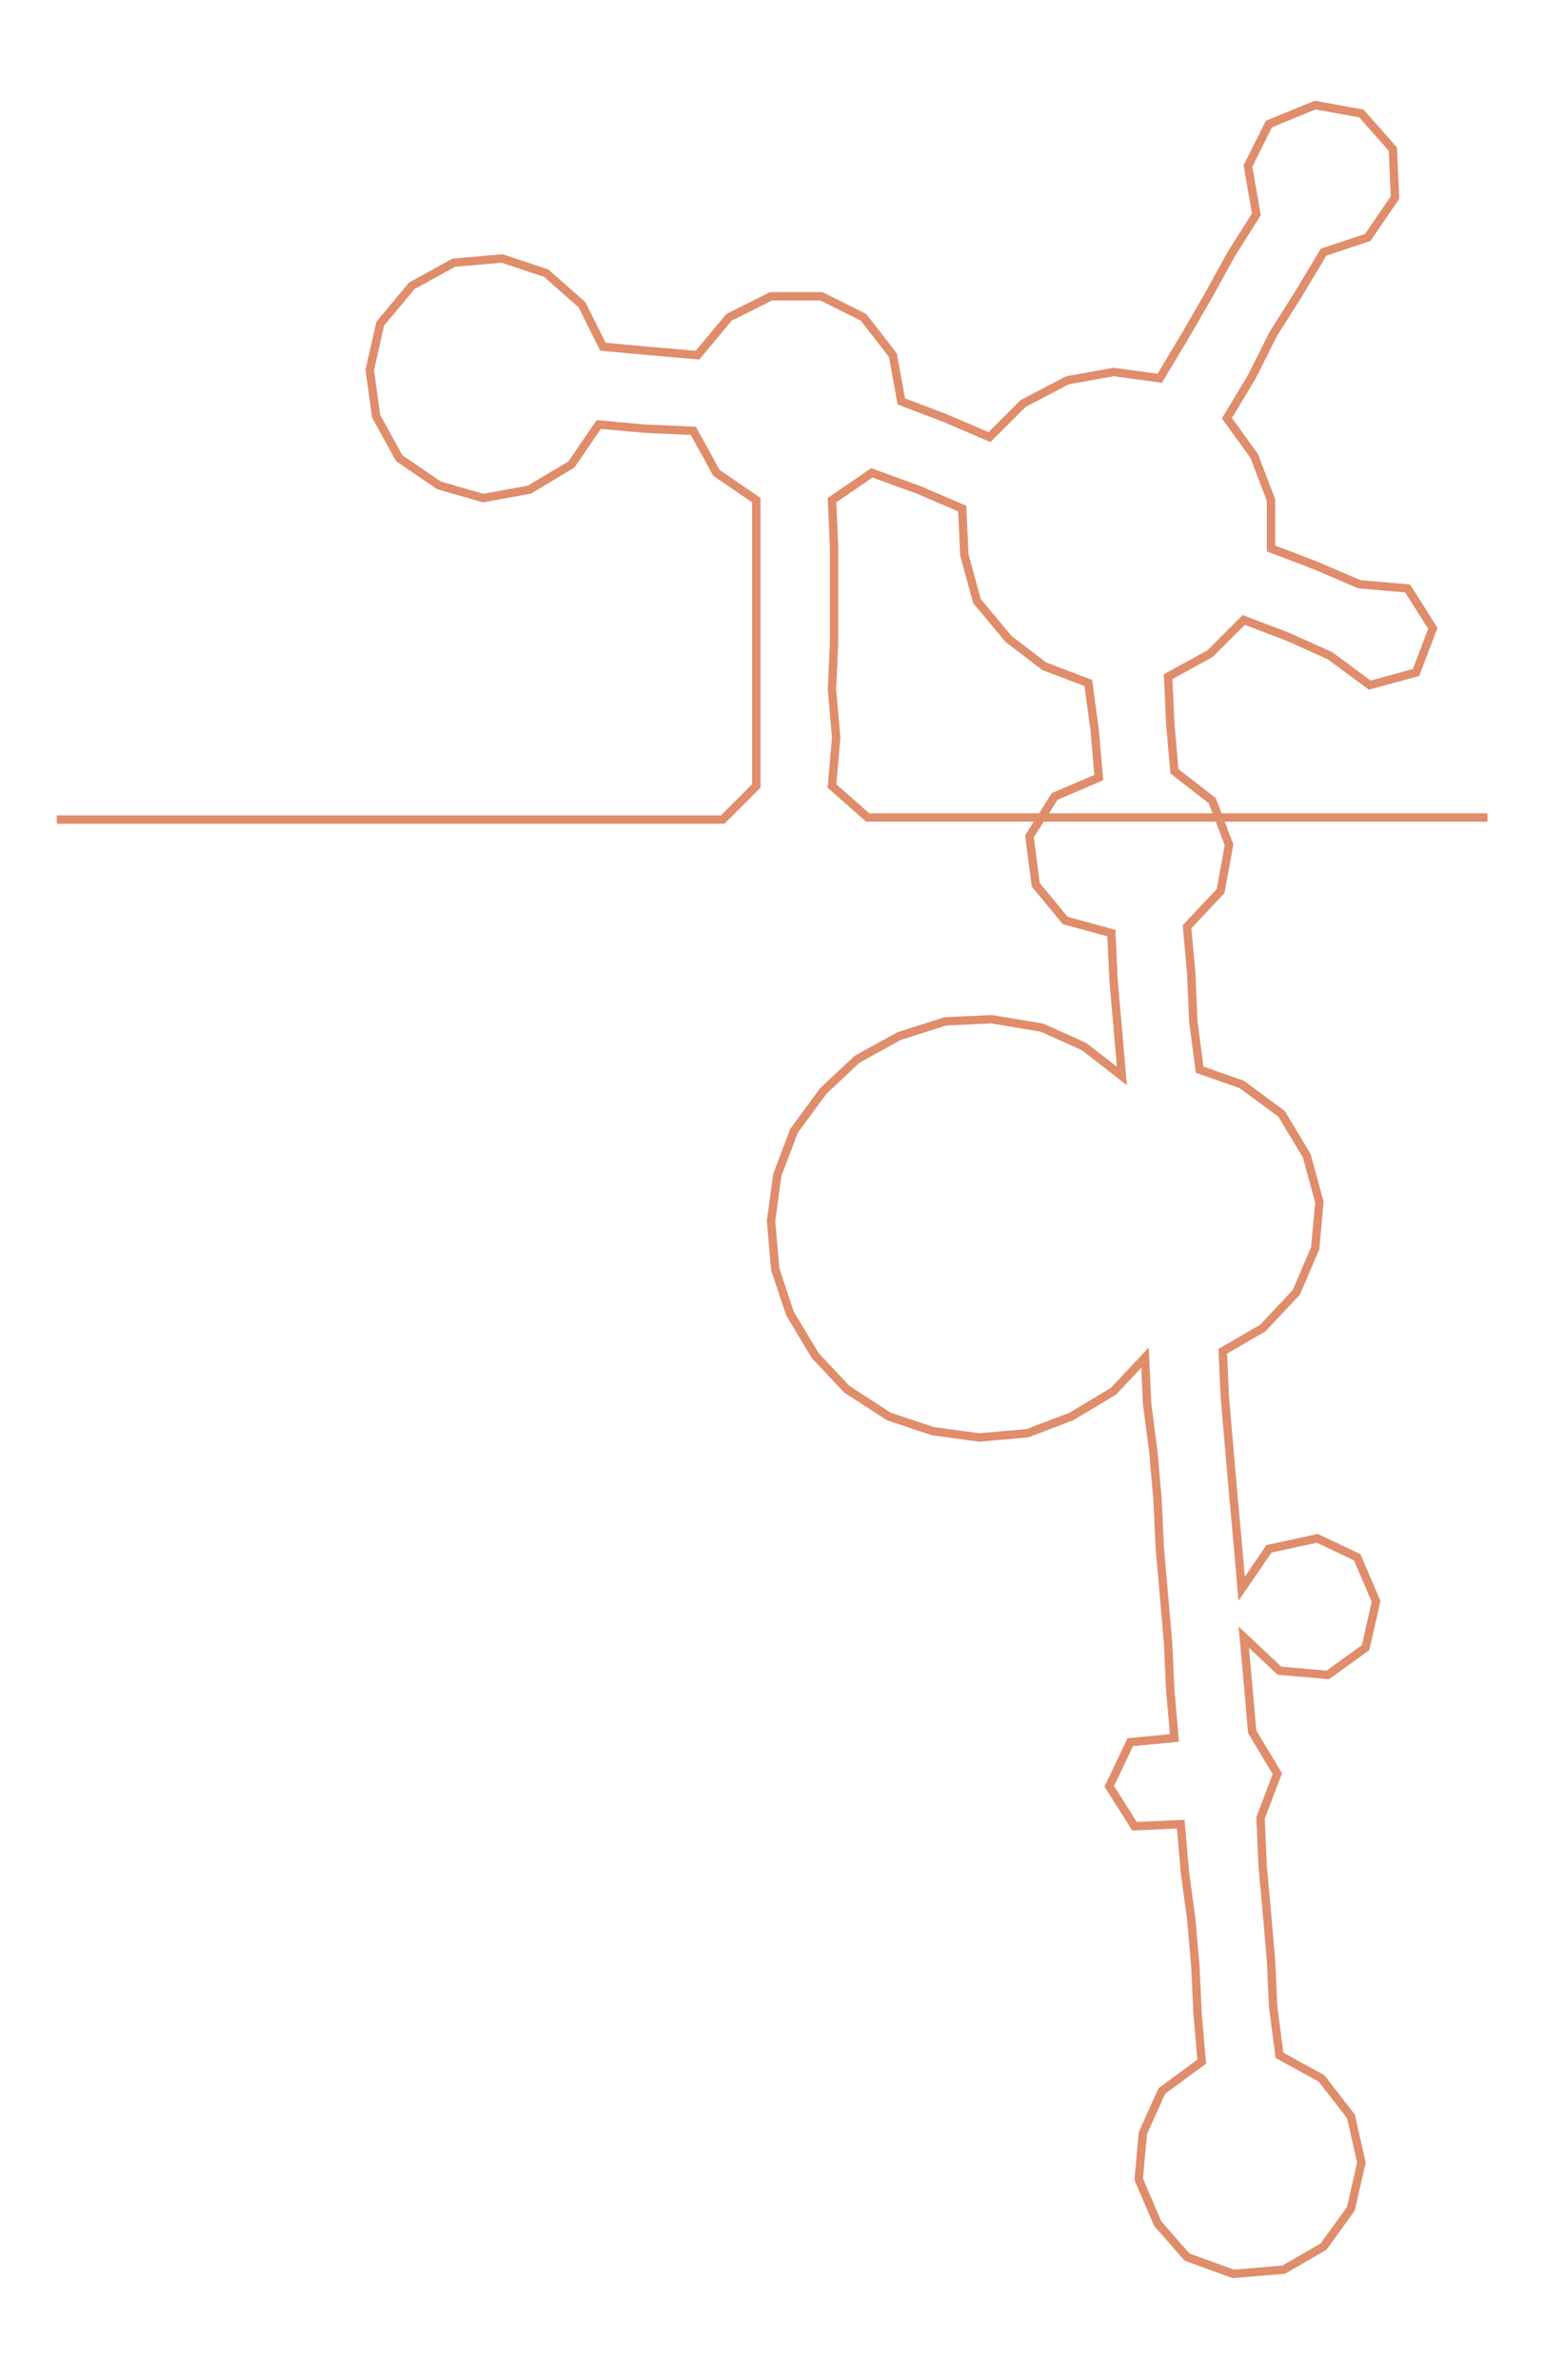 <ns0:svg xmlns:ns0="http://www.w3.org/2000/svg" width="194.788px" height="300px" viewBox="0 0 735.388 1132.6"><ns0:path style="stroke:#e08d6c;stroke-width:4px;fill:none;" d="M27 390 L27 390 L50 390 L72 390 L95 390 L117 390 L140 390 L163 390 L185 390 L208 390 L231 390 L253 390 L276 390 L299 390 L321 390 L344 390 L360 374 L360 351 L360 328 L360 306 L360 283 L360 260 L360 238 L341 225 L330 205 L307 204 L285 202 L272 221 L252 233 L230 237 L209 231 L190 218 L179 198 L176 176 L181 154 L196 136 L216 125 L239 123 L260 130 L277 145 L287 165 L309 167 L332 169 L347 151 L367 141 L391 141 L411 151 L425 169 L429 191 L450 199 L471 208 L487 192 L508 181 L530 177 L552 180 L564 160 L575 141 L586 121 L598 102 L594 79 L604 59 L626 50 L648 54 L663 71 L664 94 L651 113 L630 120 L618 140 L606 159 L596 179 L584 199 L597 217 L605 238 L605 261 L626 269 L647 278 L670 280 L682 299 L674 320 L652 326 L633 312 L613 303 L592 295 L576 311 L556 322 L557 344 L559 367 L577 381 L585 402 L581 424 L565 441 L567 463 L568 486 L571 509 L591 516 L610 530 L622 550 L628 572 L626 594 L617 615 L601 632 L582 643 L583 665 L585 688 L587 711 L589 733 L591 756 L604 737 L627 732 L646 741 L655 762 L650 784 L632 797 L609 795 L592 779 L594 801 L596 824 L608 844 L600 865 L601 888 L603 910 L605 933 L606 955 L609 978 L629 989 L643 1007 L648 1029 L643 1051 L630 1069 L611 1080 L587 1082 L565 1074 L551 1058 L542 1037 L544 1015 L553 995 L572 981 L570 958 L569 936 L567 913 L564 891 L562 868 L540 869 L528 850 L538 829 L559 827 L557 804 L556 782 L554 759 L552 736 L551 714 L549 691 L546 668 L545 646 L530 662 L510 674 L489 682 L466 684 L444 681 L423 674 L403 661 L388 645 L376 625 L369 604 L367 581 L370 559 L378 538 L392 519 L408 504 L428 493 L450 486 L472 485 L496 489 L516 498 L534 512 L532 489 L530 466 L529 444 L507 438 L493 421 L490 398 L502 379 L523 370 L521 347 L518 325 L497 317 L480 304 L465 286 L459 264 L458 242 L437 233 L415 225 L396 238 L397 260 L397 283 L397 306 L396 328 L398 351 L396 374 L413 389 L436 389 L458 389 L481 389 L504 389 L526 389 L549 389 L572 389 L594 389 L617 389 L640 389 L662 389 L685 389 L708 389" /></ns0:svg>